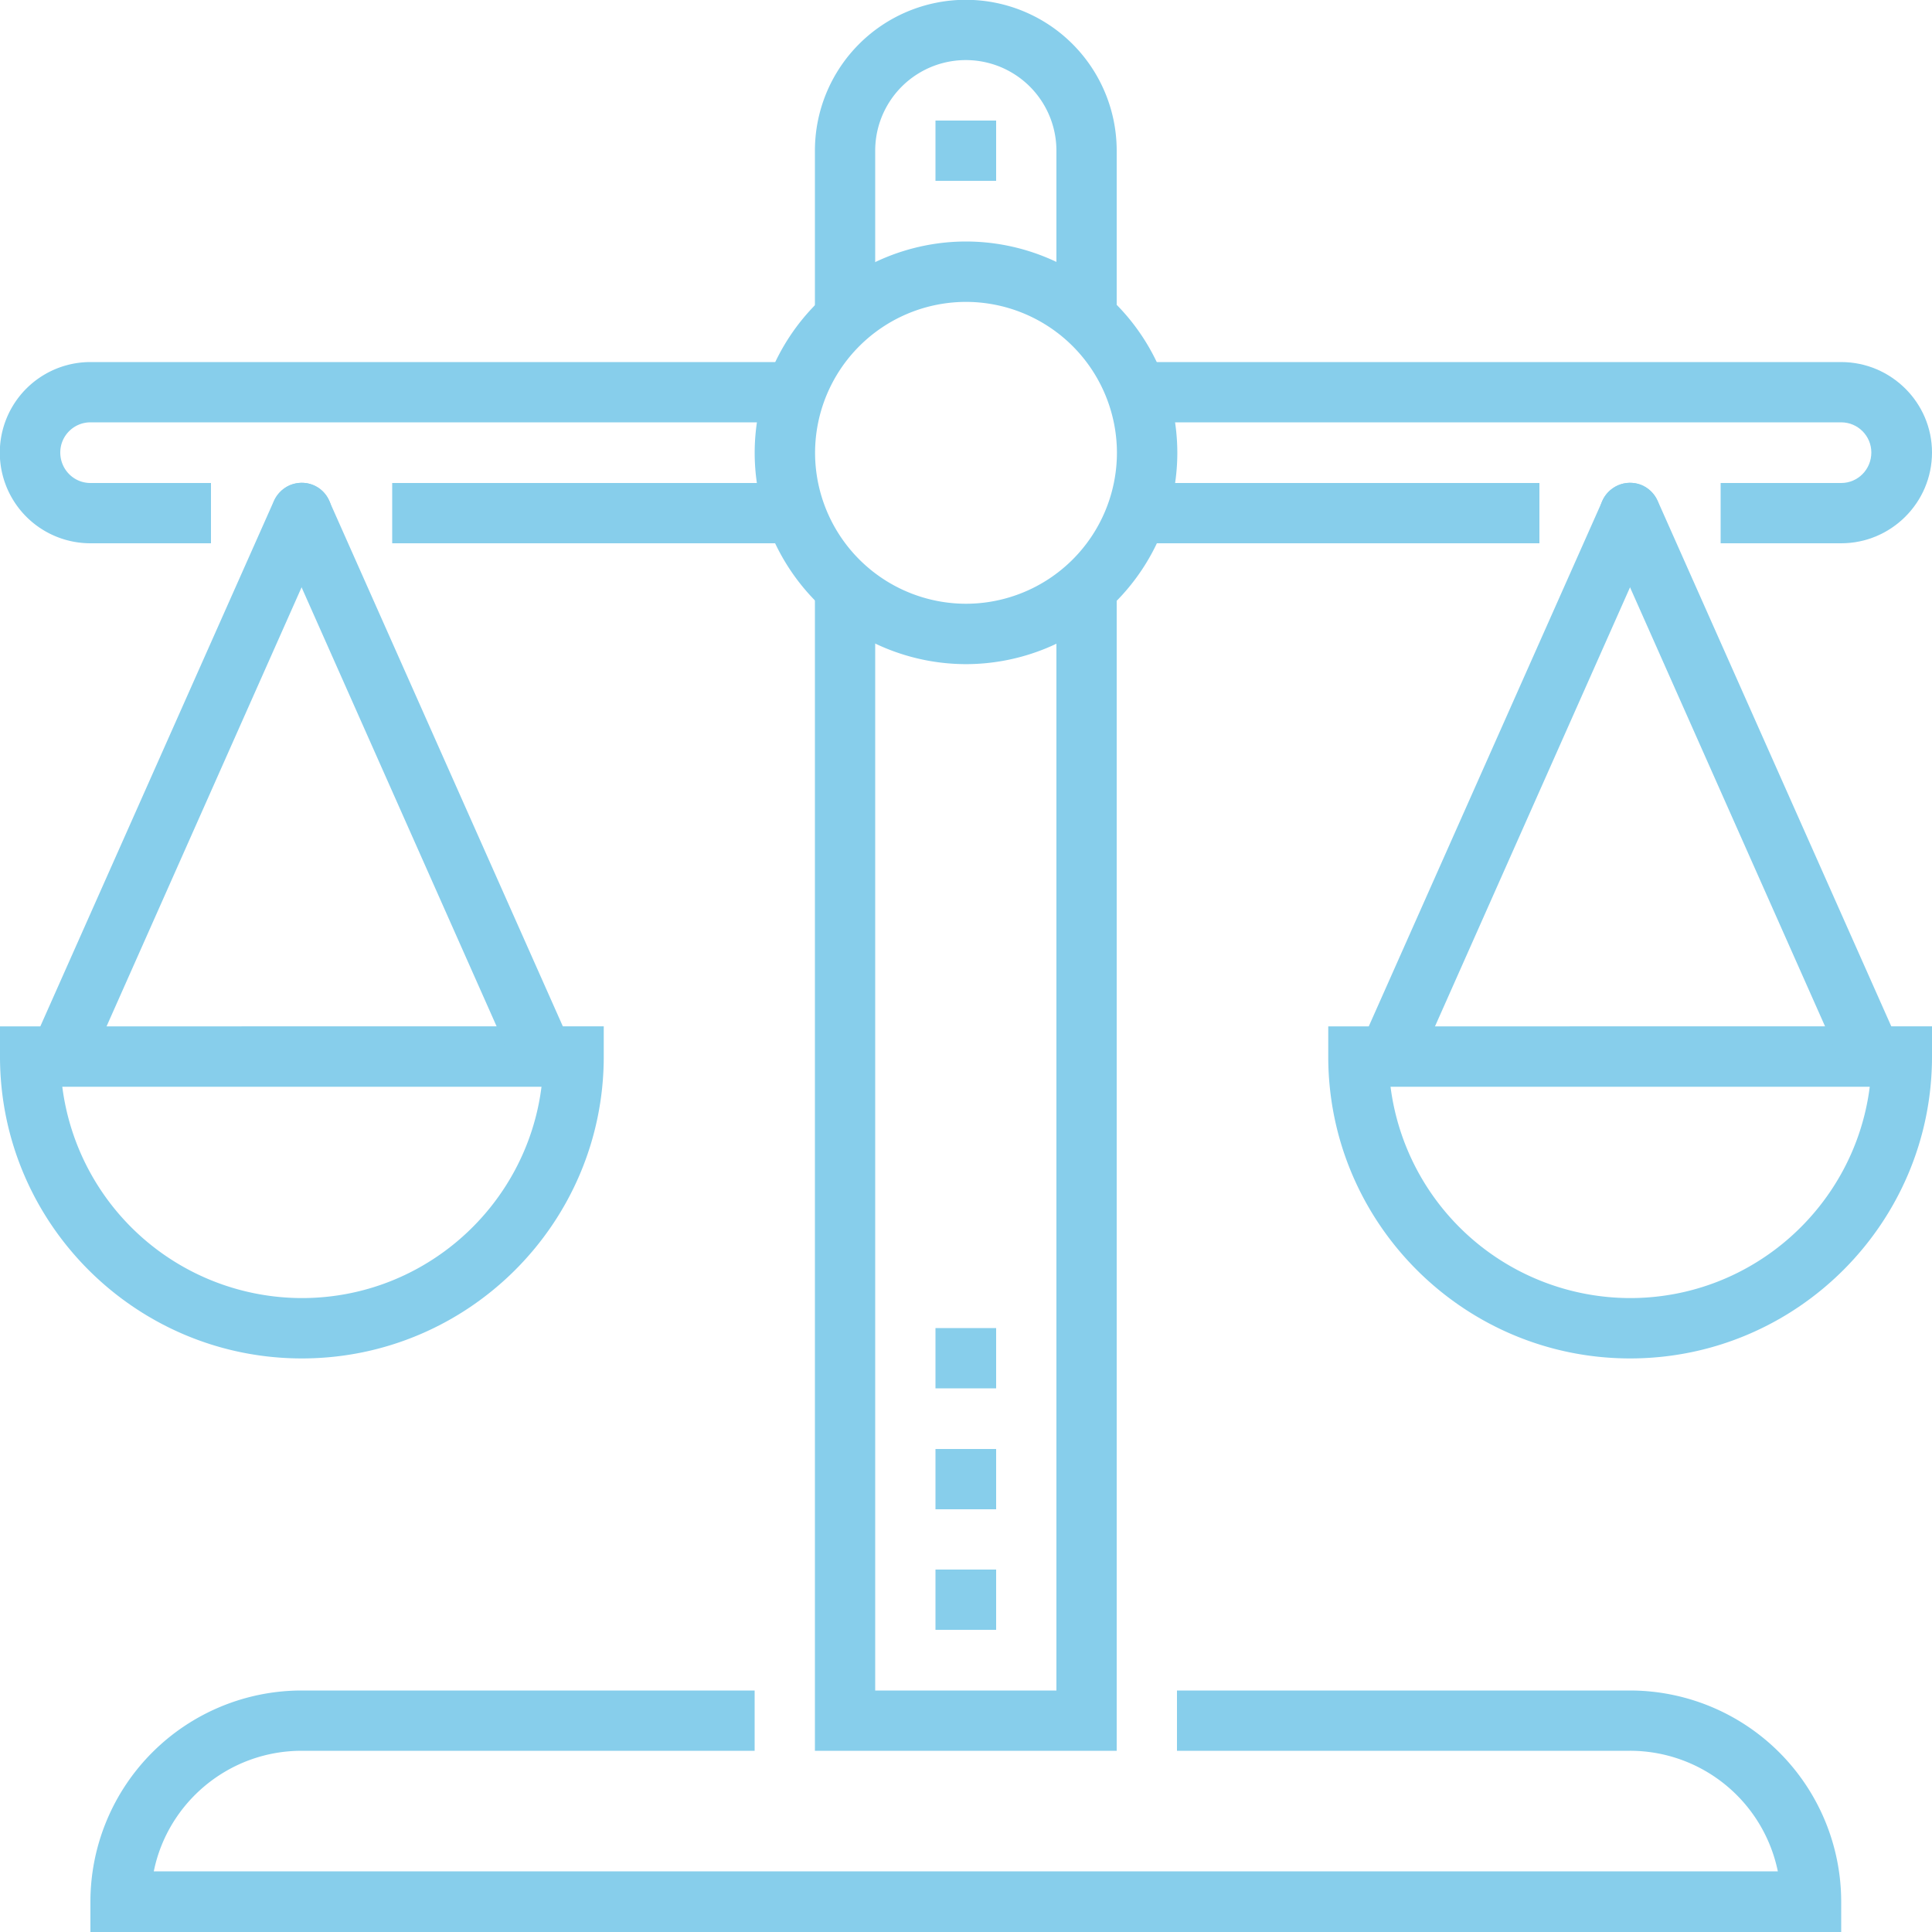 <svg width="50" height="50" fill="none" xmlns="http://www.w3.org/2000/svg"><path d="M28.9 45.31h-7.81V14.84h1.56v28.91h4.69V14.84h1.56v30.47zm0-36.72h-1.56V3.9a2.345 2.345 0 00-4.69 0v4.69h-1.56V3.9a3.905 3.905 0 017.81 0v4.69z" fill="#87CEEB"/><path d="M47.65 50H2.34v-.79a5.47 5.47 0 015.47-5.46h11.72v1.56H7.81c-1.89 0-3.47 1.34-3.83 3.12h42.03a3.907 3.907 0 00-3.83-3.12H30.46v-1.56h11.72a5.47 5.47 0 015.47 5.46V50zM25.78 4.68h-1.57V3.12h1.57v1.56z" fill="#87CEEB"/><path d="M19.531 11.719A5.476 5.476 0 0025 17.188a5.476 5.476 0 005.469-5.47A5.476 5.476 0 0025 6.25a5.476 5.476 0 00-5.469 5.469zm1.563 0A3.91 3.91 0 0125 7.813a3.91 3.91 0 013.906 3.906A3.91 3.91 0 0125 15.625a3.91 3.91 0 01-3.906-3.906z" clip-rule="evenodd" fill="#87CEEB" fill-rule="evenodd"/><path d="M47.65 14.06h-3.12V12.5h3.12c.43 0 .78-.35.78-.79 0-.43-.35-.78-.78-.78H29.68V9.37h17.97c1.29 0 2.35 1.05 2.35 2.34 0 1.3-1.06 2.35-2.35 2.35z" fill="#87CEEB"/><path d="M39.84 14.06H29.68V12.5h10.16v1.56zm-34.38 0H2.34a2.345 2.345 0 010-4.69h17.97v1.56H2.34c-.43 0-.78.35-.78.78 0 .44.35.79.78.79h3.12v1.56z" fill="#87CEEB"/><path d="M20.31 14.06H10.15V12.5h10.16v1.56z" fill="#87CEEB"/><path d="M0 27.344c0 4.308 3.505 7.812 7.813 7.812 4.307 0 7.812-3.504 7.812-7.812v-.782H0v.782zm7.813 6.25a6.26 6.26 0 01-6.201-5.469h12.402c-.386 3.078-3.02 5.469-6.201 5.469z" clip-rule="evenodd" fill="#87CEEB" fill-rule="evenodd"/><path d="M1.56 28.12c-.11 0-.22-.02-.32-.07a.786.786 0 01-.4-1.03l6.25-14.06c.18-.39.64-.57 1.03-.4.4.18.58.64.4 1.03L2.27 27.66c-.13.29-.41.46-.71.46z" fill="#87CEEB"/><path d="M14.06 28.12c-.3 0-.59-.17-.72-.46L7.09 13.59c-.17-.39.01-.85.4-1.03.4-.17.86 0 1.03.4l6.25 14.06c.18.4 0 .86-.4 1.03-.1.05-.21.07-.31.07z" fill="#87CEEB"/><path d="M34.375 27.344c0 4.308 3.505 7.812 7.813 7.812 4.307 0 7.812-3.504 7.812-7.812v-.782H34.375v.782zm7.813 6.25a6.26 6.26 0 01-6.201-5.469h12.402c-.386 3.078-3.02 5.469-6.202 5.469z" clip-rule="evenodd" fill="#87CEEB" fill-rule="evenodd"/><path d="M35.93 28.12c-.1 0-.21-.02-.31-.07a.77.77 0 01-.4-1.03l6.25-14.06a.79.79 0 011.03-.4c.39.18.57.64.4 1.03l-6.25 14.07c-.13.29-.42.46-.72.46z" fill="#87CEEB"/><path d="M48.43 28.12c-.3 0-.58-.17-.71-.46l-6.25-14.07c-.18-.39 0-.85.4-1.03.39-.17.85 0 1.03.4l6.25 14.06c.17.4-.01.86-.4 1.03-.1.05-.21.07-.32.07zM25.78 42.18h-1.57v-1.56h1.57v1.56zm0-3.12h-1.57V37.5h1.57v1.56zm0-3.13h-1.57v-1.56h1.57v1.56z" fill="#87CEEB"/></svg>